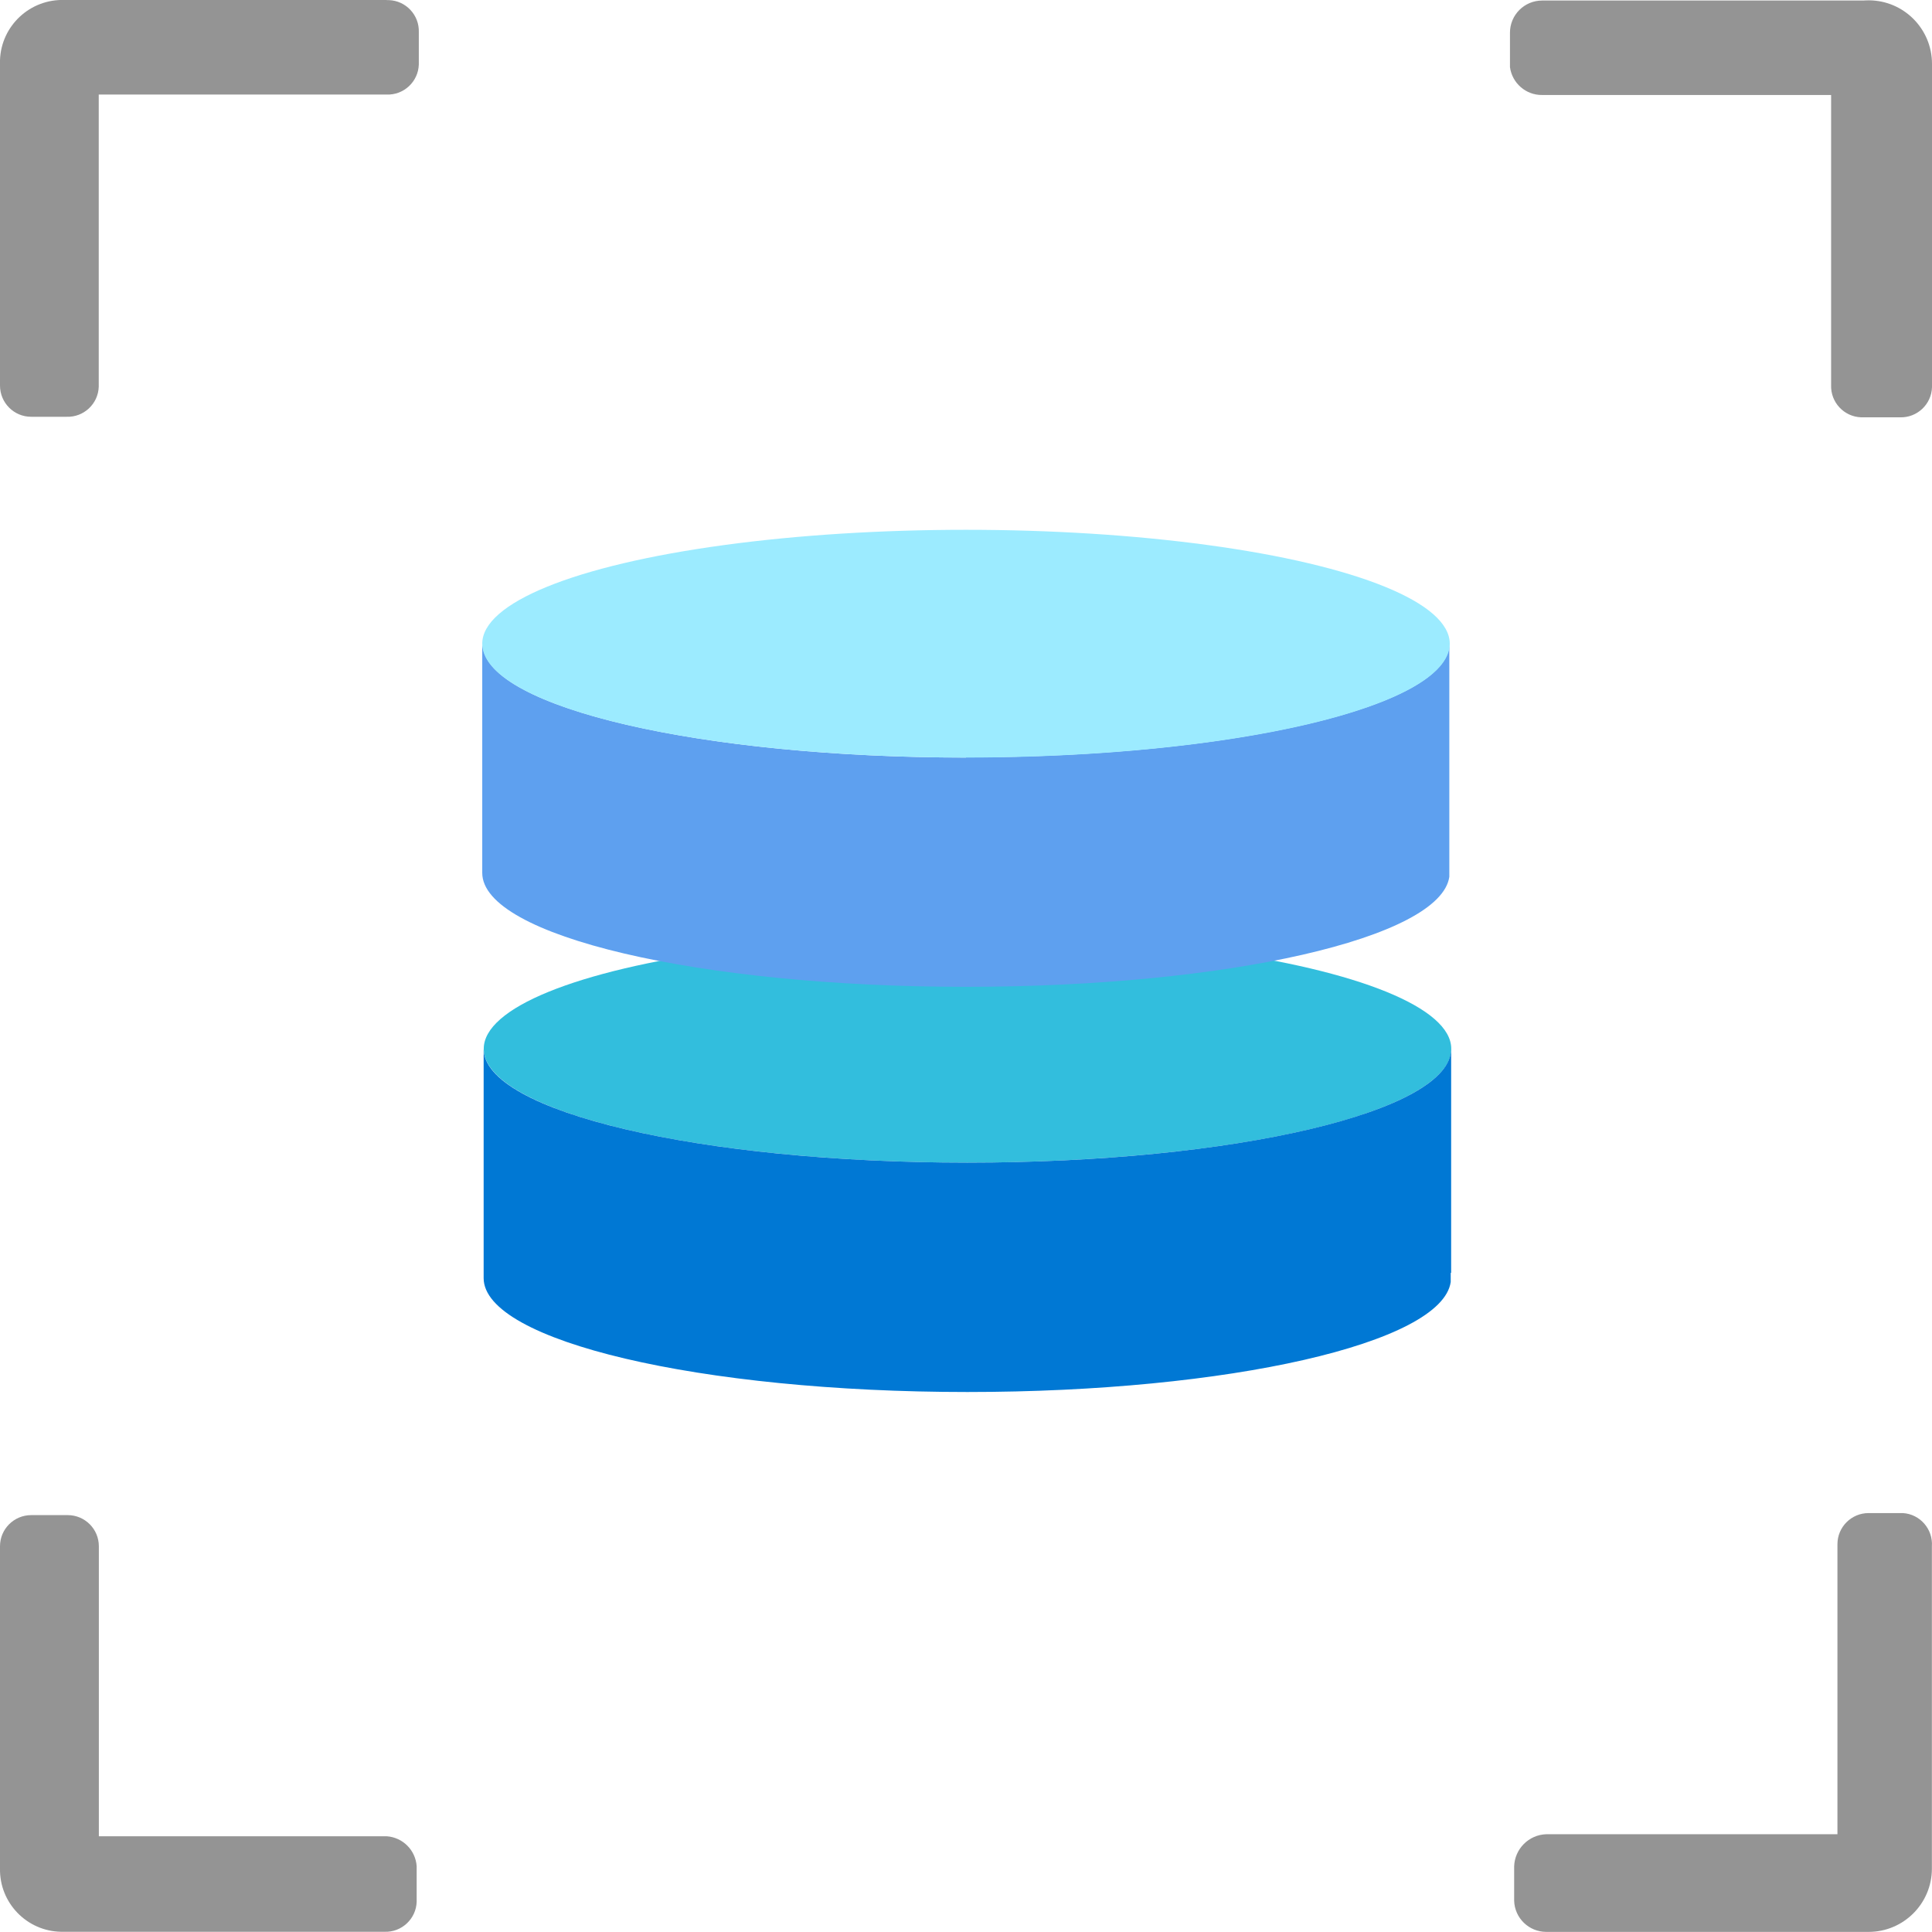 <svg id="uuid-3f2fb681-8846-4ef2-bc0c-5cdca10a0767" xmlns="http://www.w3.org/2000/svg" width="18" height="18" viewBox="0 0 18 18">
  <g>
    <path d="m3.603,0H.601C.28-.011.011.24,0,.56c0,.01,0,.02,0,.03v3.002C0,3.753.13,3.883.29,3.883h.33c.16.006.295-.12.3-.28,0-.003,0-.007,0-.01V.881h2.682c.16.006.295-.12.3-.28,0-.003,0-.007,0-.01v-.29c.006-.16-.12-.295-.28-.3-.007,0-.014,0-.02,0Z" fill="#949494"/>
    <path d="m17.37.005h-3.002c-.166,0-.3.134-.3.3h0v.32c.02.15.149.262.3.26h2.692v2.702c-.006.16.119.295.279.301.01,0,.021,0,.031,0h.33c.16.006.295-.12.3-.28,0-.003,0-.007,0-.01V.595h0c0-.326-.263-.591-.589-.592-.014,0-.028,0-.041.001Z" fill="#949494"/>
    <path d="m3.603,17.108H.921v-2.702c0-.16-.13-.29-.29-.29-.003,0-.007,0-.01,0h-.33C.13,14.116,0,14.246,0,14.406v3.002H0c-.006.321.25.585.57.59.003,0,.007,0,.01,0h3.002c.16.006.295-.12.3-.28,0-.003,0-.007,0-.01v-.32c-.01-.151-.13-.27-.28-.28Z" fill="#949494"/>
    <path d="m17.699,14.097h-.29c-.16,0-.29.13-.29.29h0v2.702h-2.712c-.164.005-.295.137-.3.3v.32c.005.162.138.29.3.29h3.002c.326,0,.59-.264.59-.59h0v-3.002c.011-.16-.109-.299-.269-.31-.01,0-.021,0-.031,0Z" fill="#949494"/>
  </g>
  <g id="uuid-ac313cb4-fed0-4d2f-8b4b-867bb65b1768">
    <path d="m11.375,10.255l.012.004-.012-.004Z"/>
    <path d="m11.375,11.513l.012.004-.012-.004Z"/>
    <path d="m11.375,6.481l.012.004-.012-.004Z"/>
    <path d="m11.375,7.739l.012.004-.012-.004Z"/>
    <g>
      <ellipse cx="9.014" cy="9.771" rx="4.507" ry="1.061" fill="#32bedd"/>
      <path d="m13.52,11.859v-2.088h0c0,.586-2.018,1.061-4.507,1.061s-4.507-.475-4.507-1.061v2.137c0,.586,2.018,1.061,4.507,1.061,2.437,0,4.421-.455,4.503-1.025h0v-.085h.004Z" fill="#0078d4"/>
    </g>
    <g>
      <path d="m9,7.058c-2.461,0-4.461-.465-4.503-1.042h-.004v2.117c0,.586,2.018,1.061,4.507,1.061,2.437,0,4.421-.455,4.503-1.025h0v-.037c0-.006,0-.013,0-.019v-.03h0v-2.088c.004.586-2.014,1.061-4.503,1.061Z" fill="#5ea0ef"/>
      <ellipse cx="9" cy="5.997" rx="4.507" ry="1.061" fill="#9cebff"/>
    </g>
  </g>
</svg>